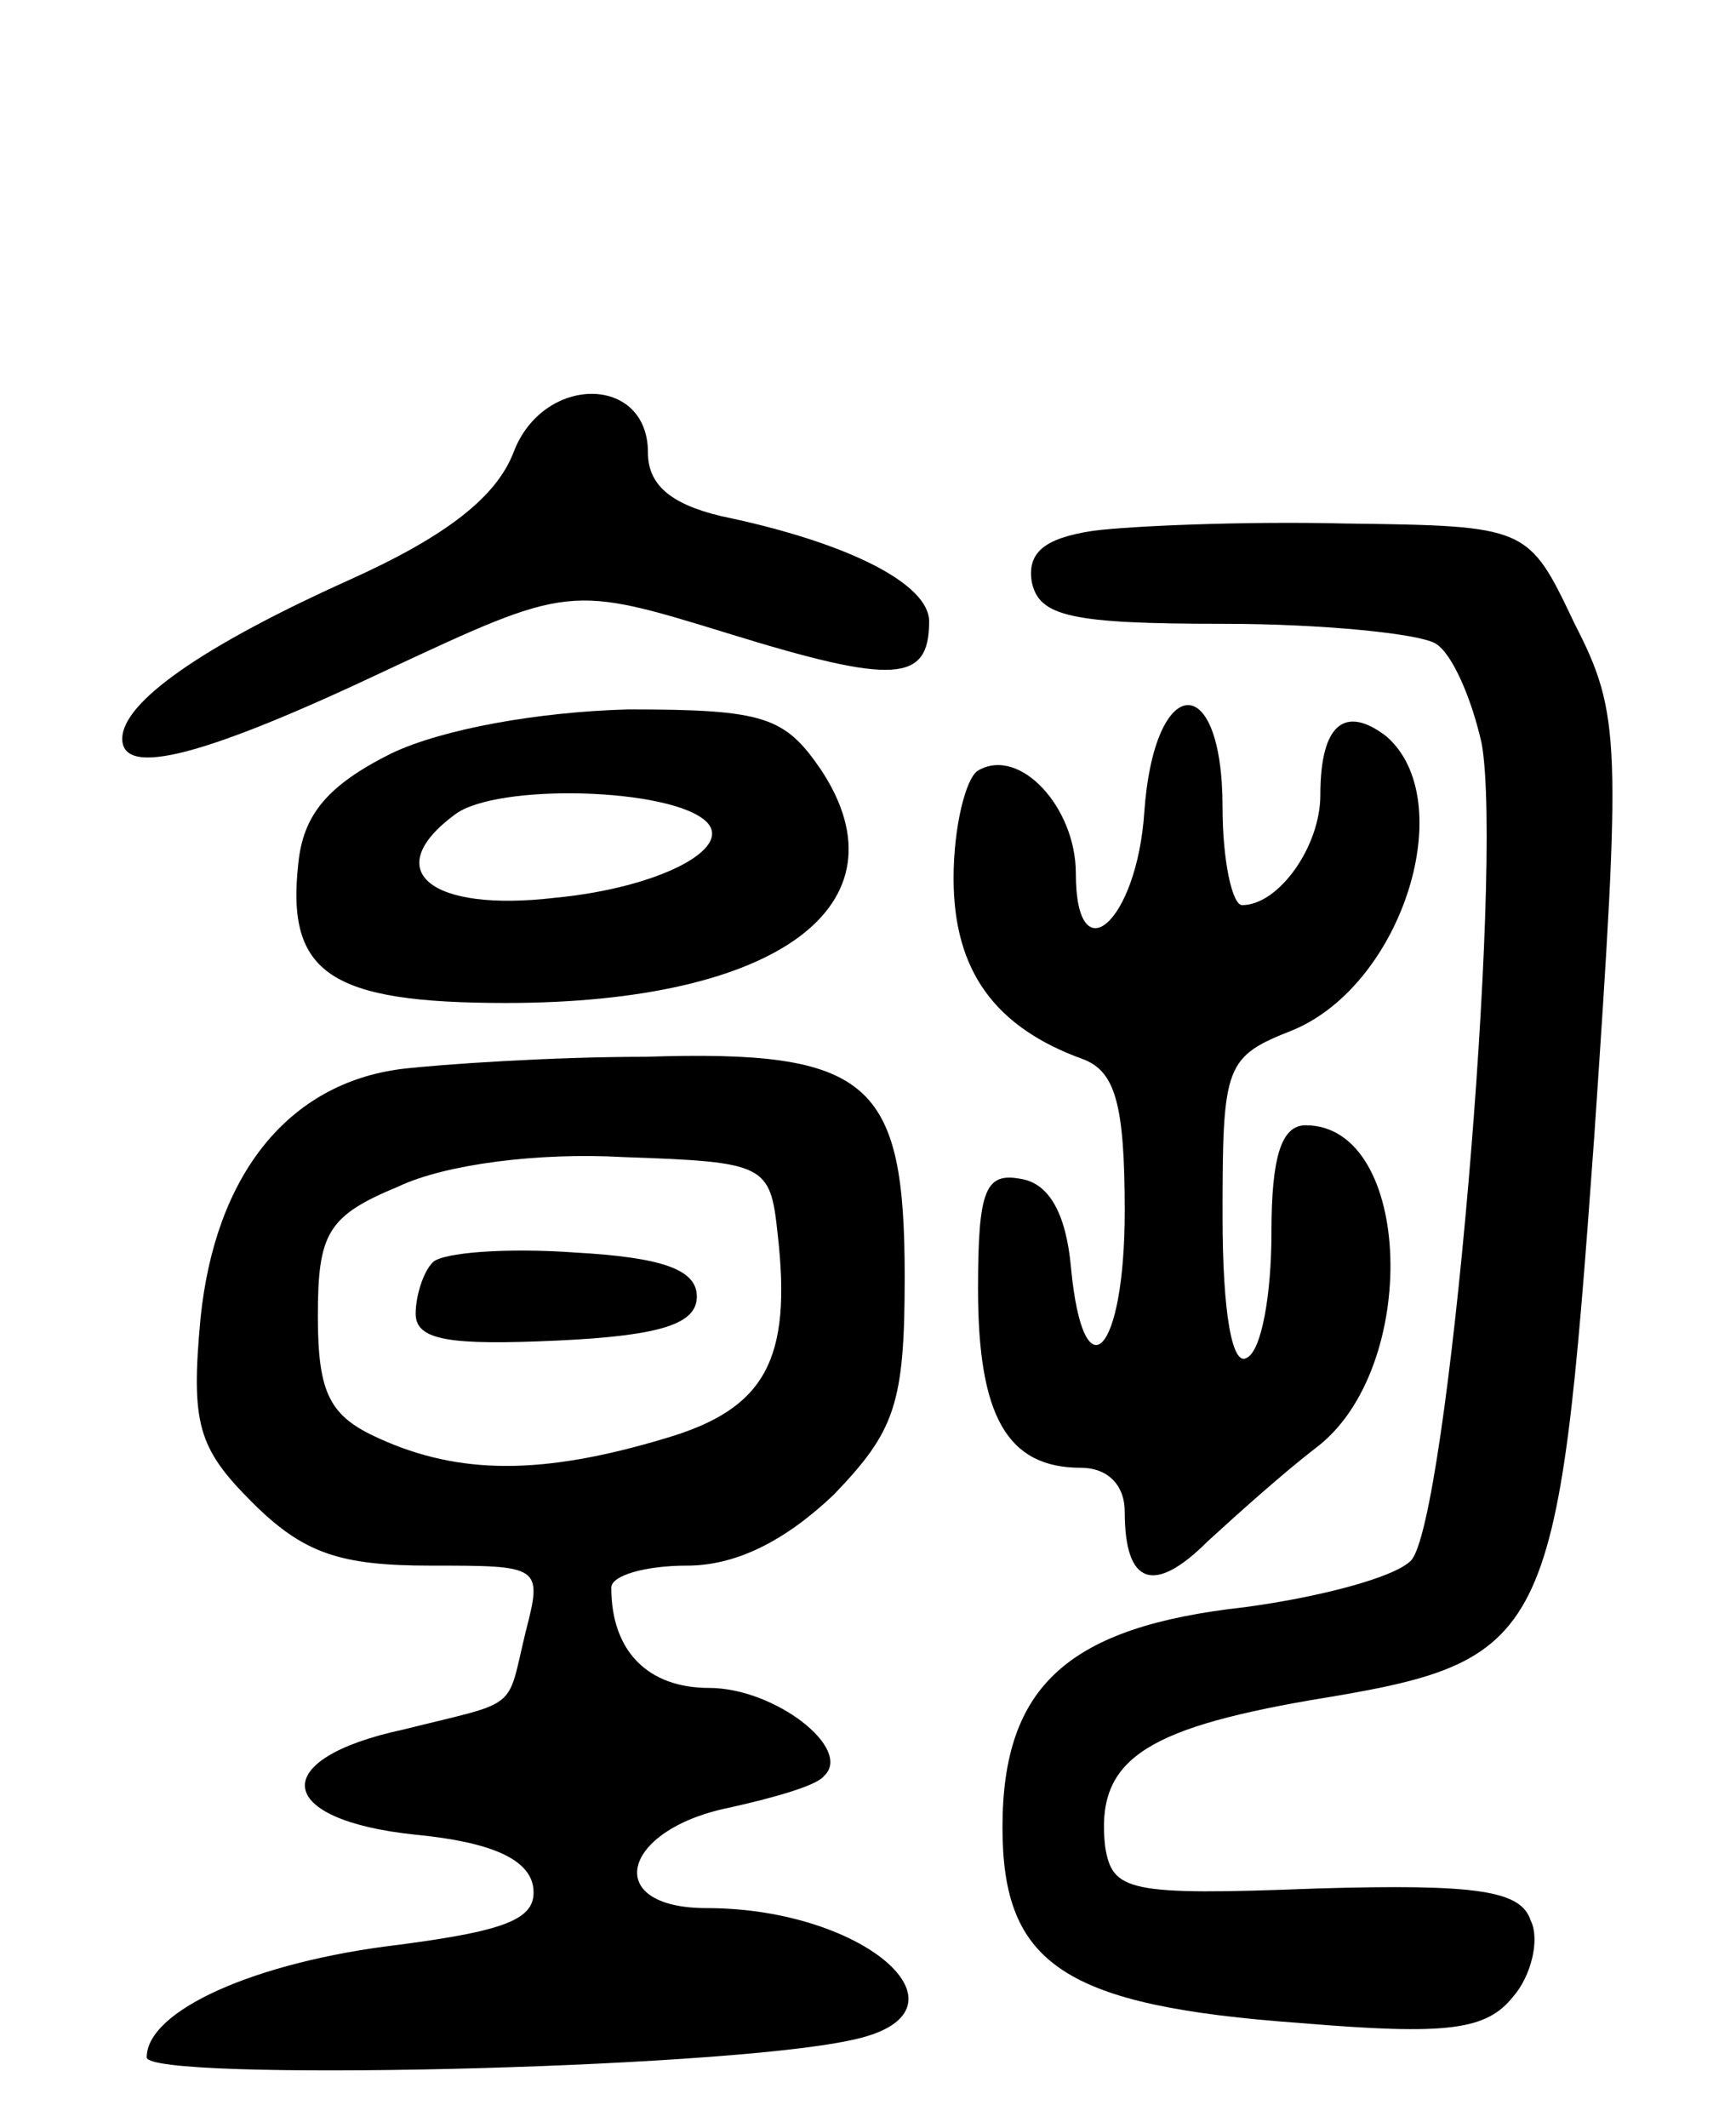<svg version="1.0" xmlns="http://www.w3.org/2000/svg"
 width="71pt" height="87pt" viewBox="0 0 71 87"
 preserveAspectRatio="xMidYMid meet">
<g transform="translate(0,87) scale(0.1,-0.1)"
fill="#000000" stroke="none">
<path d="M210 685 c-7 -18 -27 -34 -67 -52 -60 -27 -93 -50 -93 -65 0 -16 34
-7 108 28 75 35 75 35 140 15 68 -21 82 -20 82 5 0 15 -32 32 -85 43 -21 5
-30 13 -30 26 0 32 -43 32 -55 0z"/>
<path d="M447 653 c-20 -3 -27 -9 -25 -21 3 -14 16 -17 78 -17 41 0 80 -4 87
-8 7 -4 15 -23 19 -41 9 -51 -14 -319 -29 -334 -7 -7 -38 -15 -68 -19 -72 -8
-99 -32 -99 -90 0 -56 25 -73 122 -80 60 -5 76 -3 87 11 7 8 11 23 7 31 -4 12
-21 15 -88 13 -77 -3 -83 -1 -86 17 -4 35 15 48 84 60 98 16 101 22 116 230
11 162 11 173 -8 210 -19 40 -19 40 -94 41 -41 1 -88 -1 -103 -3z"/>
<path d="M160 562 c-26 -13 -36 -25 -38 -45 -5 -45 13 -57 85 -57 111 0 165
40 129 95 -15 22 -23 25 -79 25 -37 -1 -76 -8 -97 -18z m129 -28 c11 -11 -20
-27 -62 -31 -51 -6 -72 11 -41 34 17 13 89 11 103 -3z"/>
<path d="M468 538 c-3 -45 -28 -67 -28 -25 0 27 -23 52 -40 42 -5 -3 -10 -23
-10 -44 0 -38 17 -61 53 -74 13 -5 17 -18 17 -62 0 -59 -17 -76 -22 -23 -2 22
-9 34 -20 36 -15 3 -18 -4 -18 -45 0 -52 12 -73 42 -73 11 0 18 -7 18 -18 0
-30 12 -34 34 -12 12 11 31 28 44 38 43 32 40 132 -4 132 -10 0 -14 -13 -14
-44 0 -25 -4 -48 -10 -51 -6 -4 -10 18 -10 58 0 62 1 65 29 76 45 19 68 94 38
120 -17 13 -27 5 -27 -24 0 -21 -17 -45 -32 -45 -4 0 -8 18 -8 40 0 57 -28 55
-32 -2z"/>
<path d="M164 433 c-46 -6 -76 -43 -82 -102 -4 -43 -1 -53 21 -75 21 -21 36
-26 73 -26 45 0 46 0 39 -27 -8 -33 -2 -28 -50 -40 -56 -12 -53 -37 5 -43 31
-3 46 -10 48 -21 2 -13 -9 -18 -55 -24 -59 -7 -103 -27 -103 -46 0 -10 233 -5
288 7 54 11 7 54 -59 54 -43 0 -35 32 9 41 18 4 36 9 39 13 12 11 -20 36 -47
36 -25 0 -40 15 -40 41 0 5 14 9 31 9 20 0 40 10 60 29 25 26 29 37 29 89 0
80 -14 93 -106 90 -38 0 -83 -3 -100 -5z m154 -67 c6 -52 -5 -72 -46 -84 -50
-15 -84 -15 -117 0 -20 9 -25 18 -25 50 0 34 4 41 33 53 19 9 57 14 92 12 58
-2 60 -3 63 -31z"/>
<path d="M177 354 c-4 -4 -7 -14 -7 -21 0 -11 14 -13 58 -11 43 2 57 7 57 18
0 11 -14 16 -50 18 -28 2 -54 0 -58 -4z"/>
</g>
</svg>
